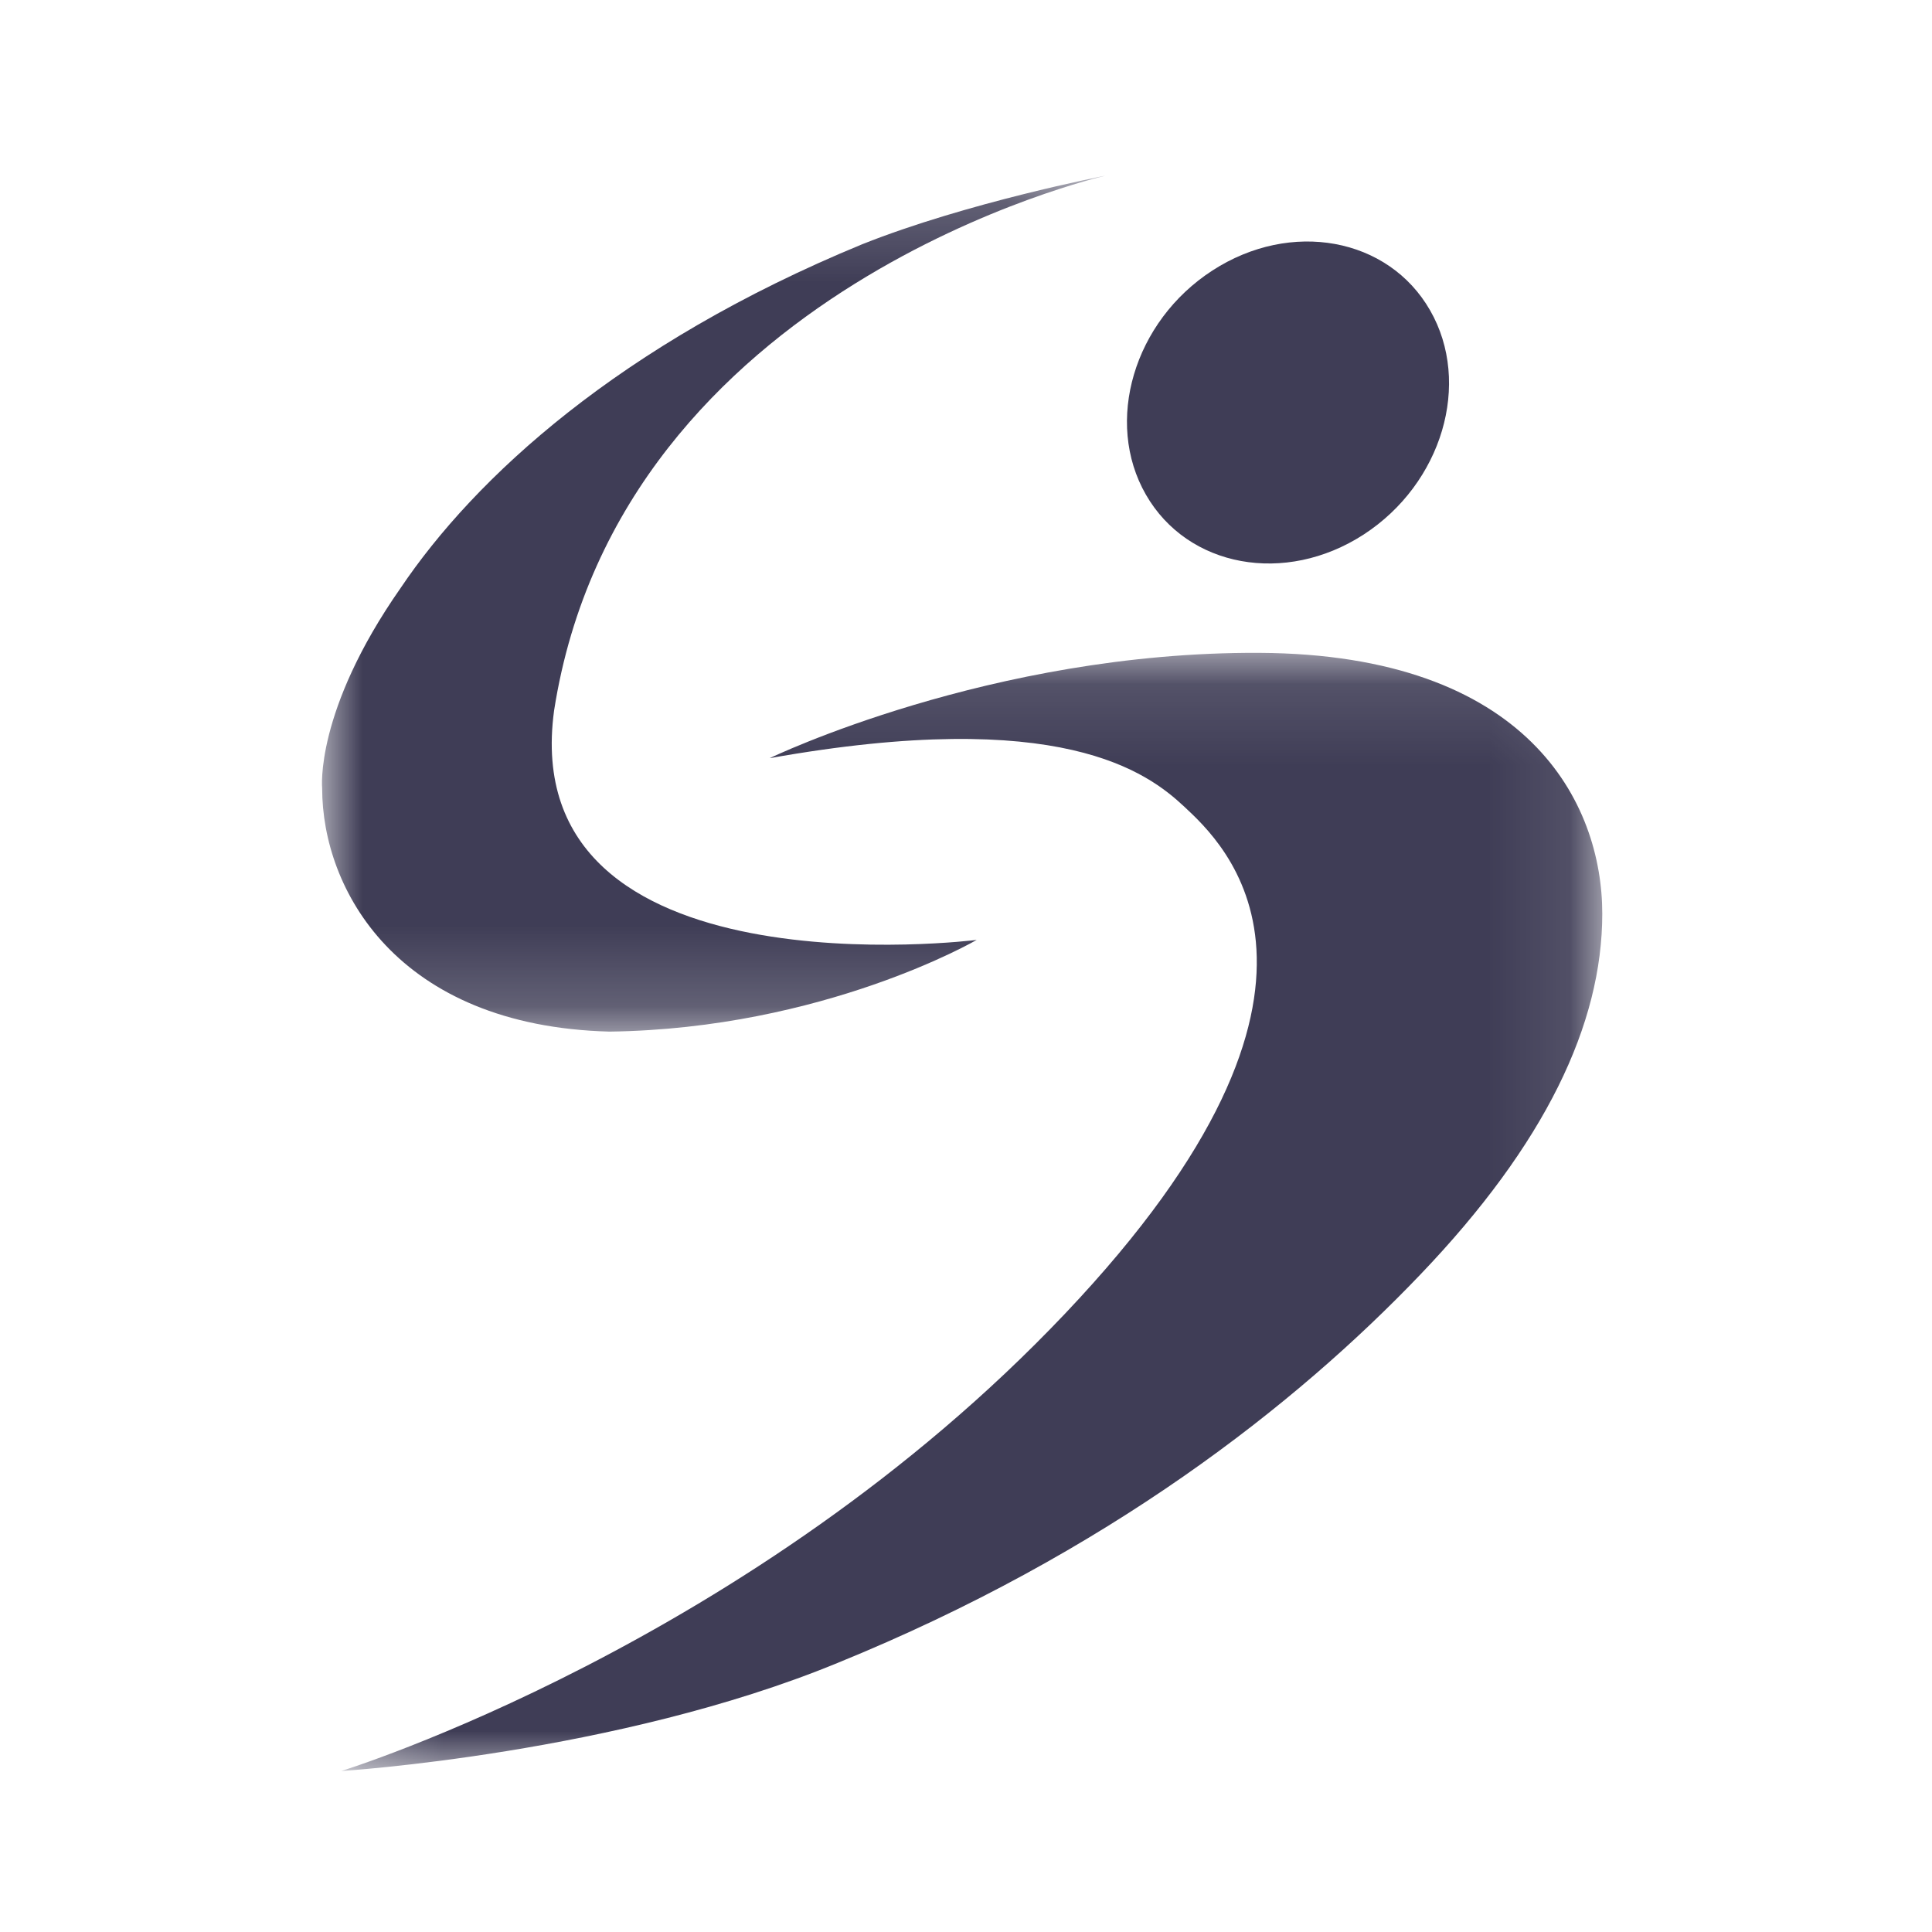 <svg xmlns="http://www.w3.org/2000/svg" xmlns:xlink="http://www.w3.org/1999/xlink" width="24" height="24" viewBox="0 0 24 24">
    <defs>
        <path id="pq7ljuoc1a" d="M0 0.185L9.723 0.185 9.723 10.815 0 10.815z"/>
        <path id="7yw0ylzr3c" d="M0.239 0.109L15.903 0.109 15.903 14 0.239 14z"/>
    </defs>
    <g fill="none" fill-rule="evenodd">
        <g>
            <g>
                <g transform="translate(-1566 -968) translate(1566 968) translate(4 2)">
                    <mask id="iygaopu4ab" fill="#fff">
                        <use xlink:href="#pq7ljuoc1a"/>
                    </mask>
                    <path fill="#3F3D56" d="M9.723.185s-6.017 1.37-6.84 6.642c-.484 3.571 5.25 2.849 5.25 2.849s-1.9 1.104-4.562 1.139C.925 10.745.002 9.042.002 7.795c0 0-.098-.957.975-2.491.92-1.366 2.714-3.026 5.734-4.27 1.306-.52 3.012-.85 3.012-.85" mask="url(#iygaopu4ab)"/>
                </g>
                <g transform="translate(-1566 -968) translate(1566 968) translate(4 8)">
                    <mask id="aynvvpx5dd" fill="#fff">
                        <use xlink:href="#7yw0ylzr3c"/>
                    </mask>
                    <path fill="#3F3D56" d="M5.562 1.418S8.305.093 11.644.11c3.34.017 4.26 1.865 4.26 3.24 0 1.374-.71 2.863-2.26 4.483-1.548 1.62-3.892 3.463-7.243 4.826C3.658 13.788.24 14 .24 14s5.092-1.57 8.99-5.681c3.898-4.11 1.948-5.86 1.485-6.295-.463-.434-1.539-1.25-5.152-.606" mask="url(#aynvvpx5dd)"/>
                </g>
                <path fill="#3F3D56" d="M17.765 3.855c.52.905.15 2.152-.825 2.785-.975.632-2.186.41-2.705-.495-.52-.905-.15-2.152.825-2.784.975-.633 2.186-.412 2.705.494" transform="translate(-1566 -968) translate(1566 968)"/>
                <path d="M0 0H24V24H0z" transform="translate(-1566 -968) translate(1566 968)"/>
            </g>
        </g>
    </g>
</svg>
